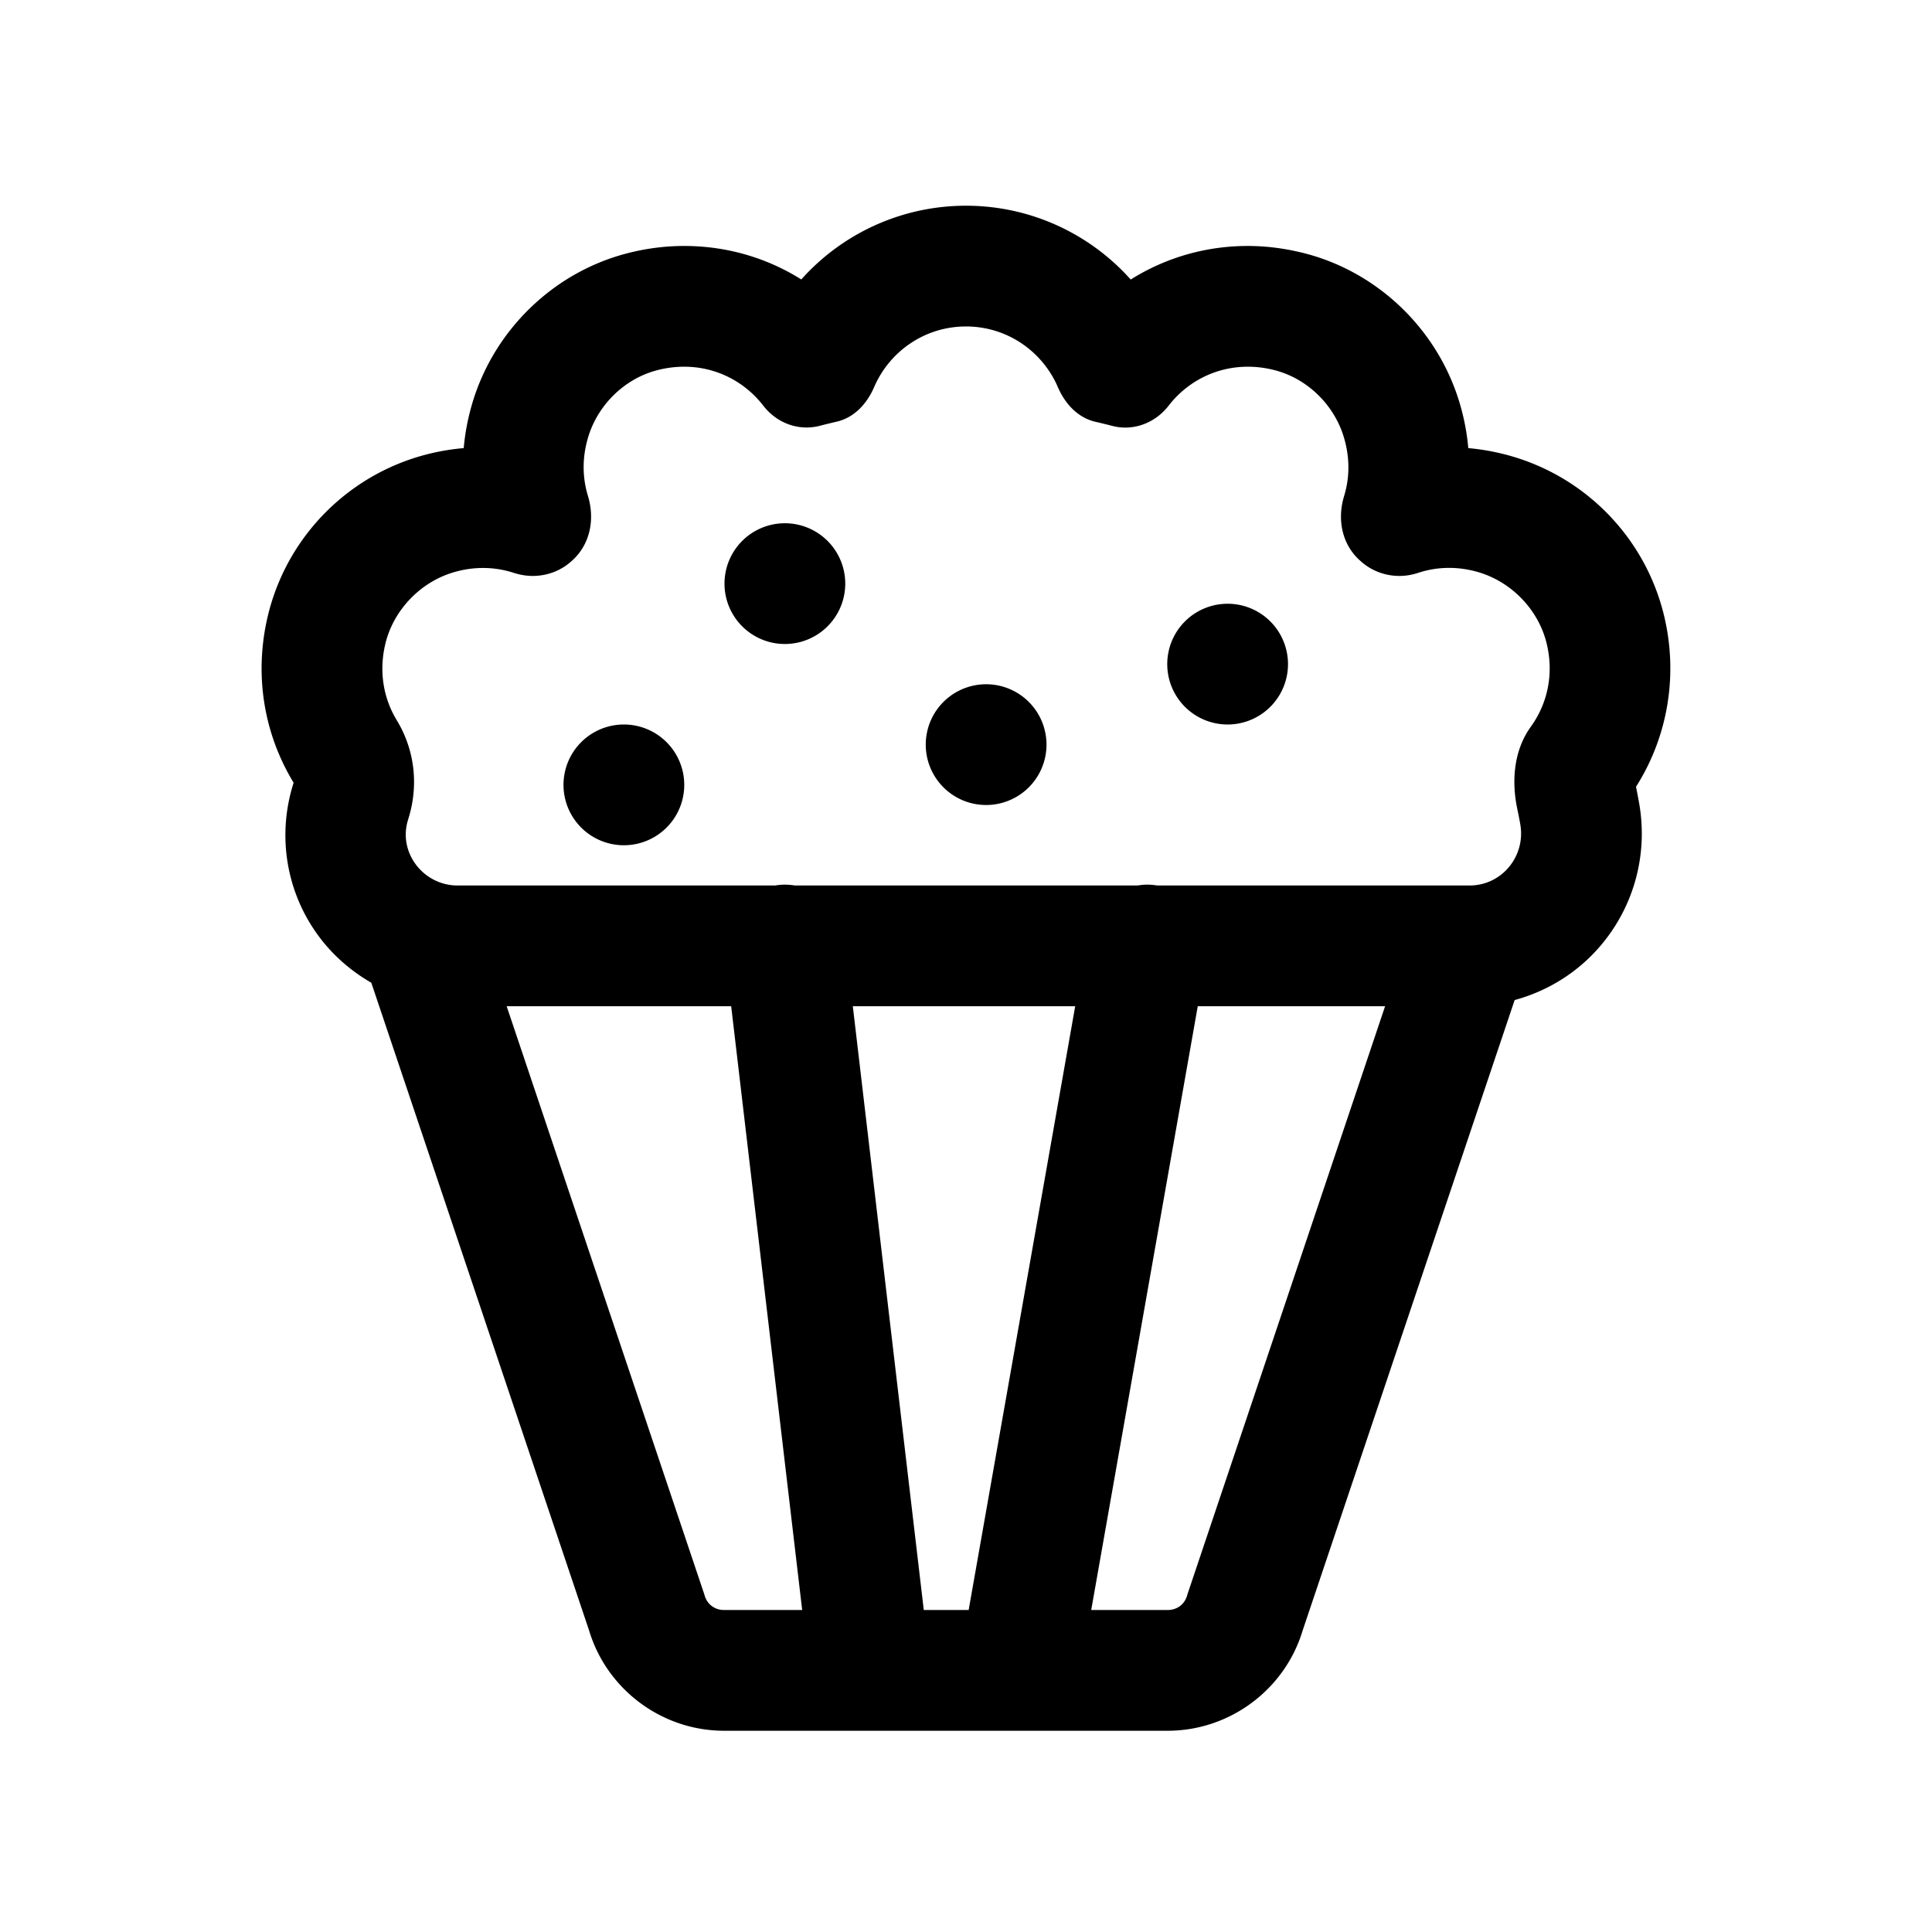 <svg xmlns="http://www.w3.org/2000/svg"  viewBox="0 0 48 48" width="50px" height="50px"><path d="M 24 5.111 C 22.41 5.111 20.931 5.796 19.908 6.943 C 19.049 6.403 18.049 6.111 17 6.111 C 16.503 6.111 16.004 6.178 15.516 6.311 C 13.719 6.799 12.271 8.217 11.736 10.012 C 11.626 10.381 11.554 10.757 11.521 11.133 C 11.176 11.163 10.833 11.224 10.494 11.318 C 8.588 11.851 7.117 13.375 6.656 15.295 C 6.312 16.73 6.54 18.204 7.295 19.447 C 6.875 20.756 7.113 22.166 7.91 23.248 C 8.265 23.731 8.717 24.123 9.225 24.416 L 14.635 40.506 C 15.077 41.98 16.45 43 17.988 43 L 29.012 43 C 30.551 43 31.923 41.979 32.365 40.506 L 37.631 24.846 C 38.463 24.62 39.216 24.15 39.783 23.475 C 40.602 22.5 40.945 21.219 40.725 19.961 C 40.7 19.821 40.674 19.684 40.646 19.547 C 41.441 18.296 41.696 16.767 41.344 15.299 C 40.884 13.381 39.414 11.856 37.51 11.322 C 37.17 11.227 36.825 11.164 36.479 11.133 C 36.446 10.757 36.375 10.382 36.264 10.012 C 35.729 8.217 34.28 6.8 32.484 6.312 C 31.996 6.181 31.497 6.111 31 6.111 C 29.951 6.111 28.951 6.405 28.092 6.945 C 27.069 5.797 25.59 5.111 24 5.111 z M 24 8.111 C 25.027 8.111 25.901 8.733 26.283 9.619 C 26.461 10.032 26.778 10.378 27.215 10.479 C 27.354 10.511 27.492 10.544 27.629 10.58 C 27.739 10.609 27.848 10.623 27.957 10.623 C 28.373 10.623 28.77 10.421 29.035 10.078 C 29.49 9.49 30.198 9.111 31 9.111 C 31.227 9.111 31.461 9.14 31.699 9.205 C 32.5 9.423 33.152 10.071 33.389 10.867 C 33.543 11.384 33.53 11.879 33.395 12.32 C 33.218 12.896 33.335 13.515 33.781 13.92 C 33.788 13.926 33.796 13.932 33.803 13.939 C 34.072 14.184 34.417 14.309 34.768 14.309 C 34.927 14.309 35.086 14.282 35.242 14.23 C 35.48 14.152 35.736 14.109 36.002 14.109 C 36.228 14.109 36.462 14.14 36.701 14.207 C 37.542 14.443 38.225 15.144 38.428 15.994 C 38.614 16.769 38.435 17.498 38.033 18.055 C 37.61 18.641 37.548 19.402 37.699 20.109 C 37.725 20.231 37.749 20.355 37.771 20.479 C 37.909 21.271 37.314 22 36.51 22 L 28.75 22 A 1.5 1.5 0 0 0 28.443 21.98 A 1.5 1.5 0 0 0 28.266 22 L 19.748 22 A 1.5 1.5 0 0 0 19.449 21.98 A 1.5 1.5 0 0 0 19.258 22 L 11.369 22 C 10.52 22 9.884 21.181 10.137 20.371 C 10.14 20.36 10.143 20.35 10.146 20.34 C 10.405 19.514 10.306 18.632 9.857 17.893 C 9.534 17.361 9.406 16.698 9.574 15.996 C 9.778 15.146 10.461 14.444 11.303 14.209 C 11.541 14.142 11.774 14.111 12 14.111 C 12.264 14.111 12.518 14.153 12.756 14.23 C 12.913 14.281 13.074 14.309 13.234 14.309 C 13.588 14.309 13.935 14.184 14.205 13.936 C 14.21 13.931 14.215 13.926 14.221 13.922 C 14.666 13.516 14.783 12.896 14.607 12.32 C 14.472 11.878 14.457 11.384 14.611 10.867 C 14.848 10.071 15.5 9.422 16.301 9.205 C 16.539 9.14 16.773 9.111 17 9.111 C 17.801 9.111 18.509 9.49 18.963 10.078 C 19.228 10.421 19.623 10.621 20.039 10.621 C 20.149 10.621 20.26 10.607 20.371 10.578 C 20.508 10.542 20.647 10.509 20.785 10.477 C 21.223 10.376 21.539 10.031 21.717 9.619 C 22.099 8.732 22.973 8.111 24 8.111 z M 19.5 13 A 1.5 1.5 0 0 0 19.5 16 A 1.5 1.5 0 0 0 19.5 13 z M 30.5 15 A 1.5 1.5 0 0 0 30.5 18 A 1.5 1.5 0 0 0 30.5 15 z M 24.5 17 A 1.5 1.5 0 0 0 24.5 20 A 1.5 1.5 0 0 0 24.5 17 z M 15.5 18 A 1.5 1.5 0 0 0 15.5 21 A 1.5 1.5 0 0 0 15.5 18 z M 12.588 25 L 18.166 25 L 19.93 40 L 17.988 40 C 17.761 40 17.573 39.862 17.508 39.645 A 1.5 1.5 0 0 0 17.494 39.598 L 12.588 25 z M 21.188 25 L 26.713 25 L 24.066 40 L 22.951 40 L 21.188 25 z M 29.758 25 L 34.412 25 L 29.506 39.598 A 1.5 1.5 0 0 0 29.492 39.645 C 29.427 39.863 29.241 40 29.012 40 L 27.111 40 L 29.758 25 z"/></svg>